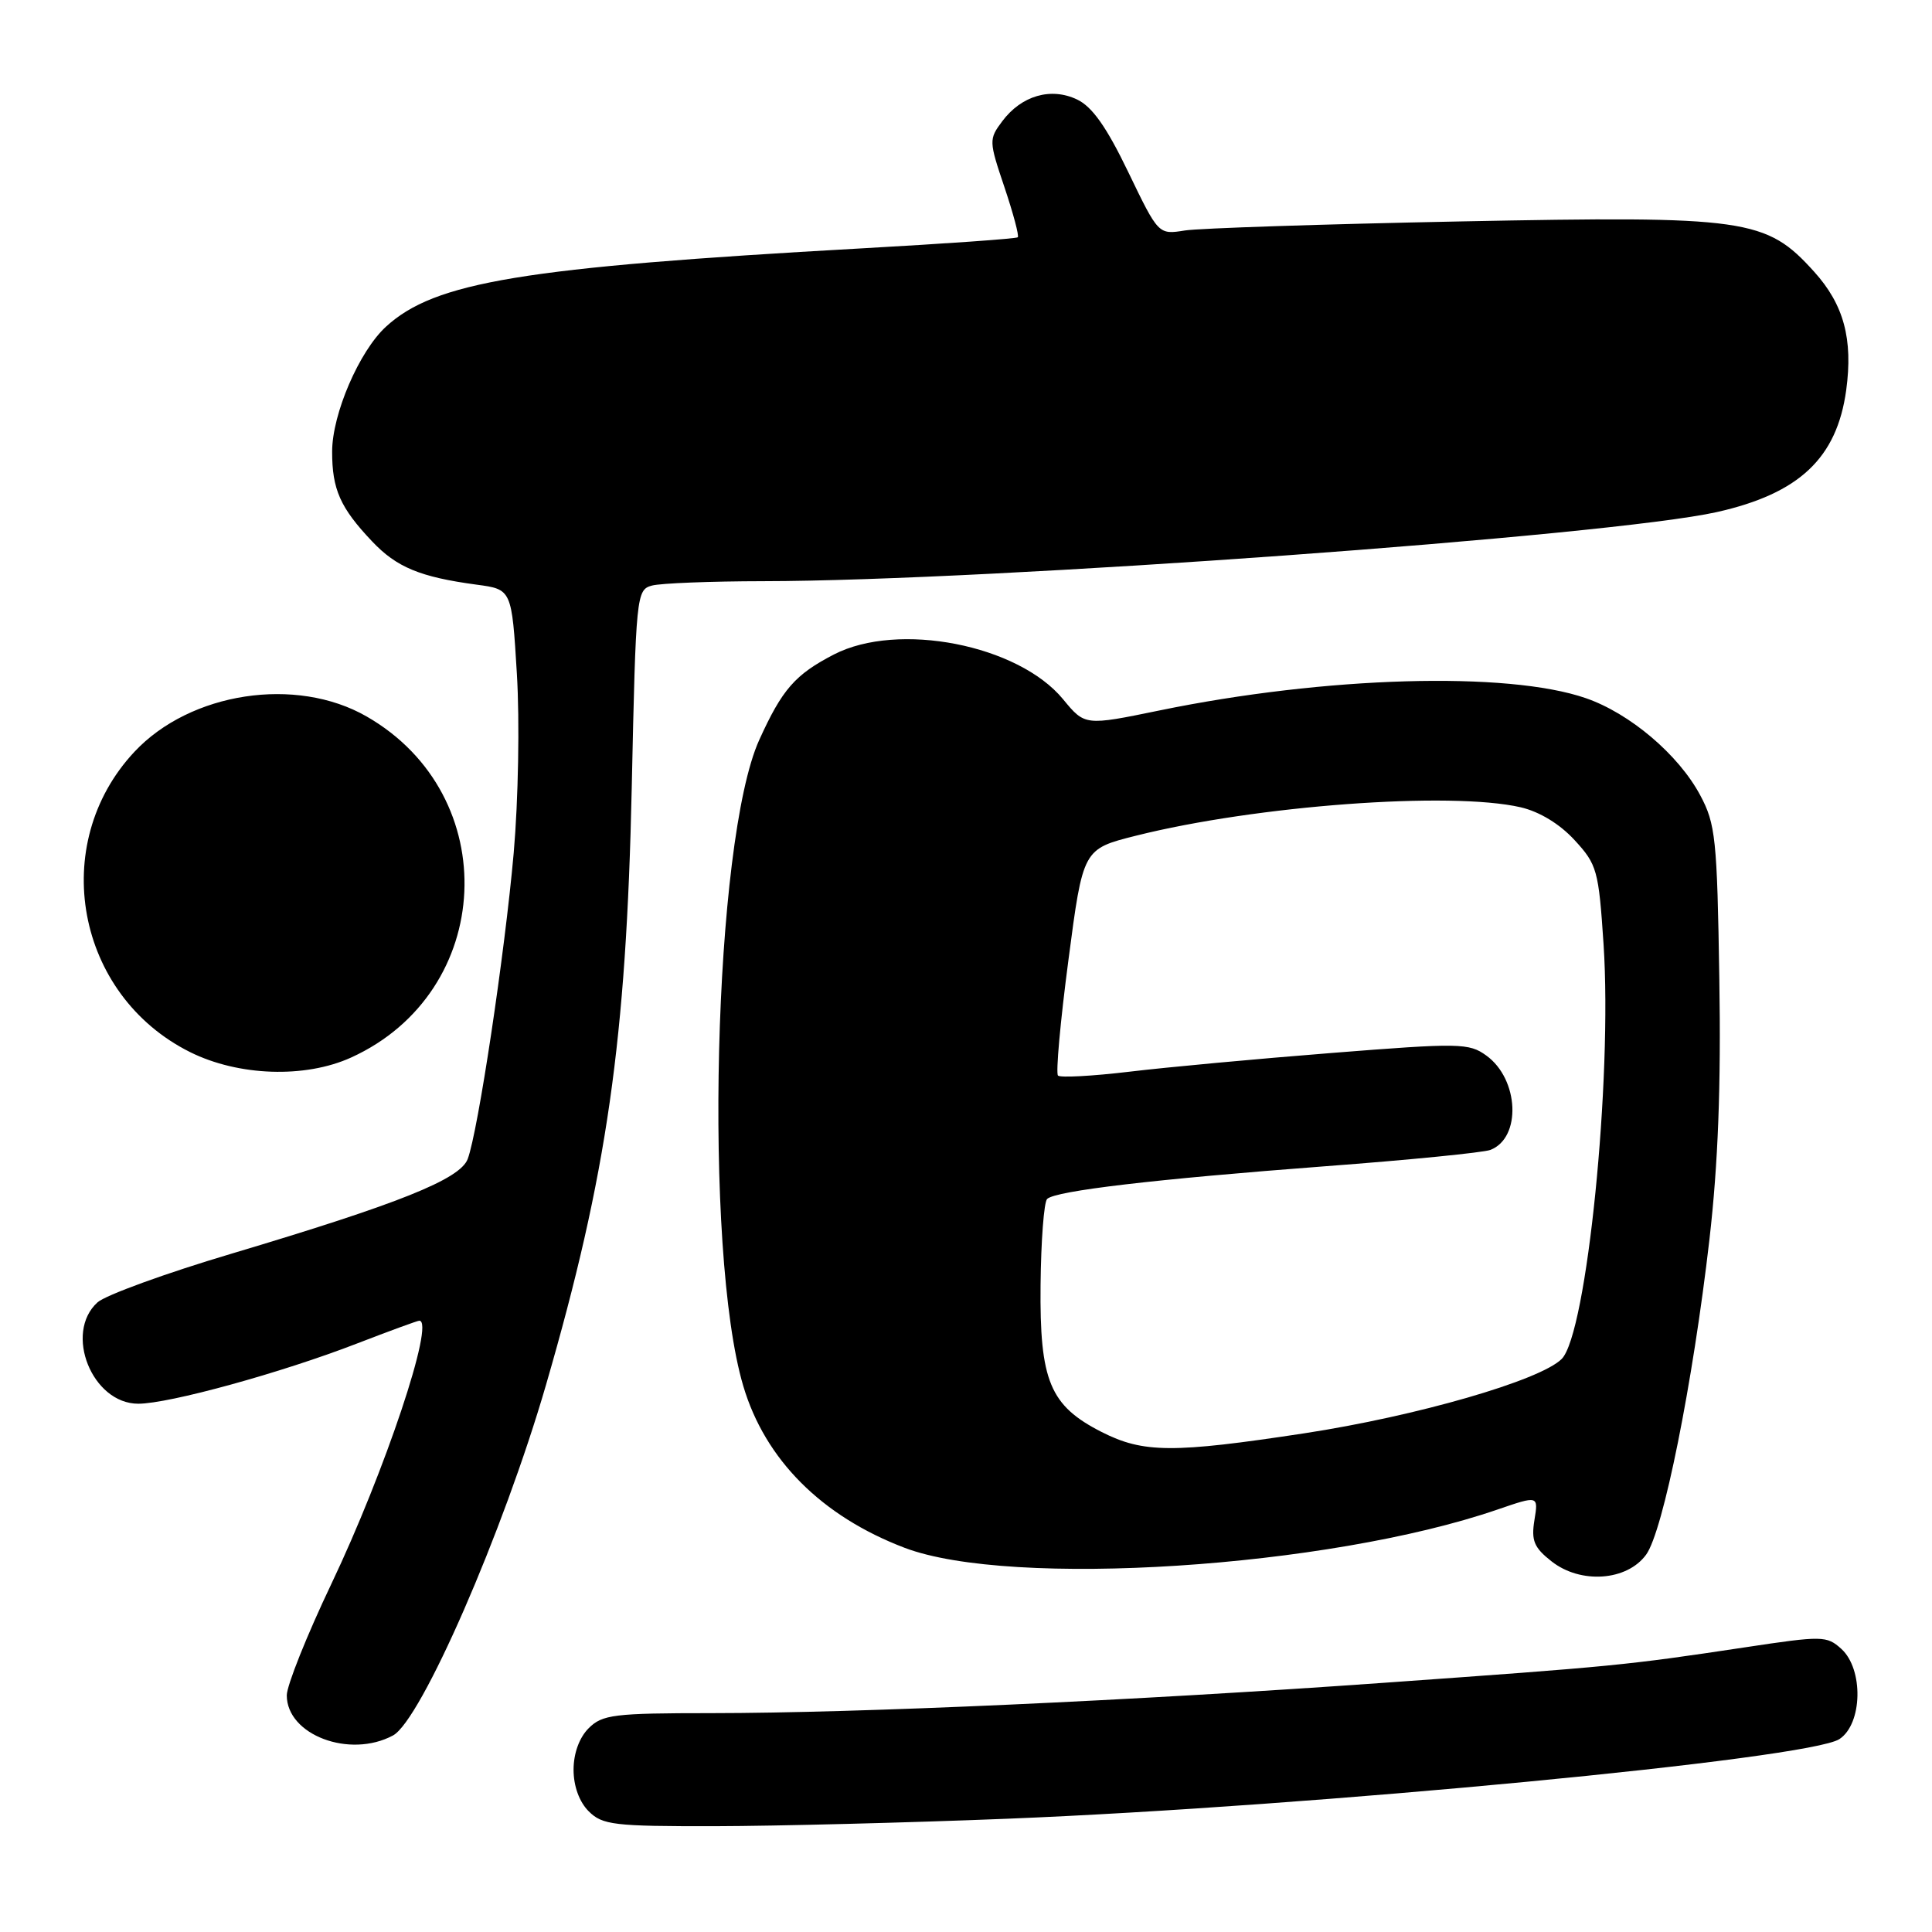 <?xml version="1.0" encoding="UTF-8" standalone="no"?>
<!DOCTYPE svg PUBLIC "-//W3C//DTD SVG 1.1//EN" "http://www.w3.org/Graphics/SVG/1.1/DTD/svg11.dtd" >
<svg xmlns="http://www.w3.org/2000/svg" xmlns:xlink="http://www.w3.org/1999/xlink" version="1.1" viewBox="0 0 256 256">
 <g >
 <path fill="currentColor"
d=" M 133.50 240.99 C 173.94 239.37 239.71 233.08 243.73 230.44 C 246.80 228.43 246.95 221.17 243.98 218.48 C 242.05 216.74 241.49 216.73 231.23 218.28 C 215.42 220.66 213.99 220.80 183.50 222.97 C 150.02 225.36 113.81 226.99 94.25 227.00 C 81.34 227.00 79.81 227.19 78.00 229.00 C 76.76 230.24 76.00 232.33 76.00 234.50 C 76.00 236.67 76.76 238.76 78.00 240.00 C 79.82 241.82 81.32 242.00 94.75 241.98 C 102.86 241.96 120.30 241.52 133.50 240.99 Z  M 52.07 229.96 C 55.79 227.97 66.69 203.00 72.35 183.50 C 80.43 155.66 82.99 137.82 83.71 104.33 C 84.26 78.78 84.33 78.15 86.39 77.59 C 87.55 77.28 94.18 77.02 101.12 77.01 C 131.09 76.98 213.42 71.01 227.50 67.85 C 238.41 65.40 243.39 60.70 244.63 51.71 C 245.55 44.94 244.32 40.36 240.38 36.00 C 234.01 28.95 231.49 28.59 193.52 29.34 C 175.36 29.70 158.93 30.24 157.00 30.54 C 153.50 31.10 153.50 31.10 149.50 22.80 C 146.62 16.82 144.72 14.13 142.71 13.18 C 139.24 11.53 135.34 12.67 132.80 16.07 C 131.02 18.45 131.03 18.69 133.10 24.82 C 134.26 28.28 135.06 31.26 134.86 31.44 C 134.66 31.63 125.28 32.29 114.00 32.92 C 69.23 35.43 57.60 37.35 51.13 43.30 C 47.60 46.54 44.02 54.85 44.01 59.82 C 44.00 64.84 45.08 67.28 49.30 71.73 C 52.55 75.17 55.66 76.46 63.15 77.47 C 67.81 78.09 67.81 78.09 68.49 89.30 C 68.87 95.58 68.68 105.99 68.07 113.00 C 66.89 126.35 63.34 149.97 61.97 153.58 C 60.95 156.26 52.89 159.49 30.67 166.12 C 21.96 168.71 13.97 171.62 12.92 172.57 C 8.44 176.63 12.21 186.00 18.32 186.00 C 22.40 186.00 37.26 181.91 47.31 178.02 C 51.61 176.36 55.32 175.00 55.56 175.00 C 57.68 175.00 51.00 194.98 43.90 209.89 C 40.65 216.71 38.00 223.35 38.00 224.64 C 38.00 229.89 46.33 233.04 52.07 229.96 Z  M 218.12 206.00 C 220.38 202.90 224.32 183.25 226.51 164.23 C 227.66 154.23 228.05 143.92 227.82 129.73 C 227.53 111.10 227.32 109.17 225.28 105.36 C 222.41 99.99 215.97 94.53 210.13 92.51 C 199.76 88.92 175.63 89.61 153.63 94.14 C 143.76 96.17 143.76 96.17 140.86 92.65 C 134.91 85.43 119.02 82.33 110.50 86.72 C 105.36 89.38 103.65 91.33 100.61 98.03 C 94.54 111.41 93.19 165.82 98.49 183.66 C 101.38 193.40 108.86 200.90 119.86 205.09 C 133.94 210.45 175.99 207.74 198.43 200.02 C 203.85 198.16 203.85 198.16 203.32 201.42 C 202.88 204.14 203.26 205.06 205.59 206.89 C 209.44 209.92 215.58 209.49 218.12 206.00 Z  M 46.52 140.13 C 65.59 131.46 66.78 105.37 48.57 94.93 C 39.23 89.57 25.21 91.71 17.81 99.62 C 6.35 111.87 10.06 131.87 25.19 139.41 C 31.60 142.60 40.42 142.90 46.52 140.13 Z  M 145.98 189.75 C 139.11 186.26 137.75 182.99 137.88 170.26 C 137.94 164.40 138.33 159.28 138.75 158.87 C 139.86 157.79 152.96 156.25 175.66 154.53 C 186.74 153.70 196.56 152.72 197.48 152.37 C 201.62 150.78 201.29 143.01 196.95 139.87 C 194.65 138.20 193.43 138.18 176.50 139.52 C 166.60 140.30 154.50 141.42 149.62 142.01 C 144.74 142.59 140.49 142.82 140.19 142.52 C 139.88 142.21 140.50 135.33 141.57 127.23 C 143.50 112.50 143.50 112.50 150.50 110.74 C 166.47 106.73 192.21 104.83 201.50 106.97 C 203.99 107.55 206.68 109.18 208.64 111.32 C 211.62 114.55 211.83 115.31 212.48 125.12 C 213.66 143.02 210.26 176.74 206.93 180.07 C 204.08 182.92 187.69 187.65 172.83 189.92 C 155.41 192.57 151.50 192.55 145.98 189.75 Z "/>
</g>
</svg>